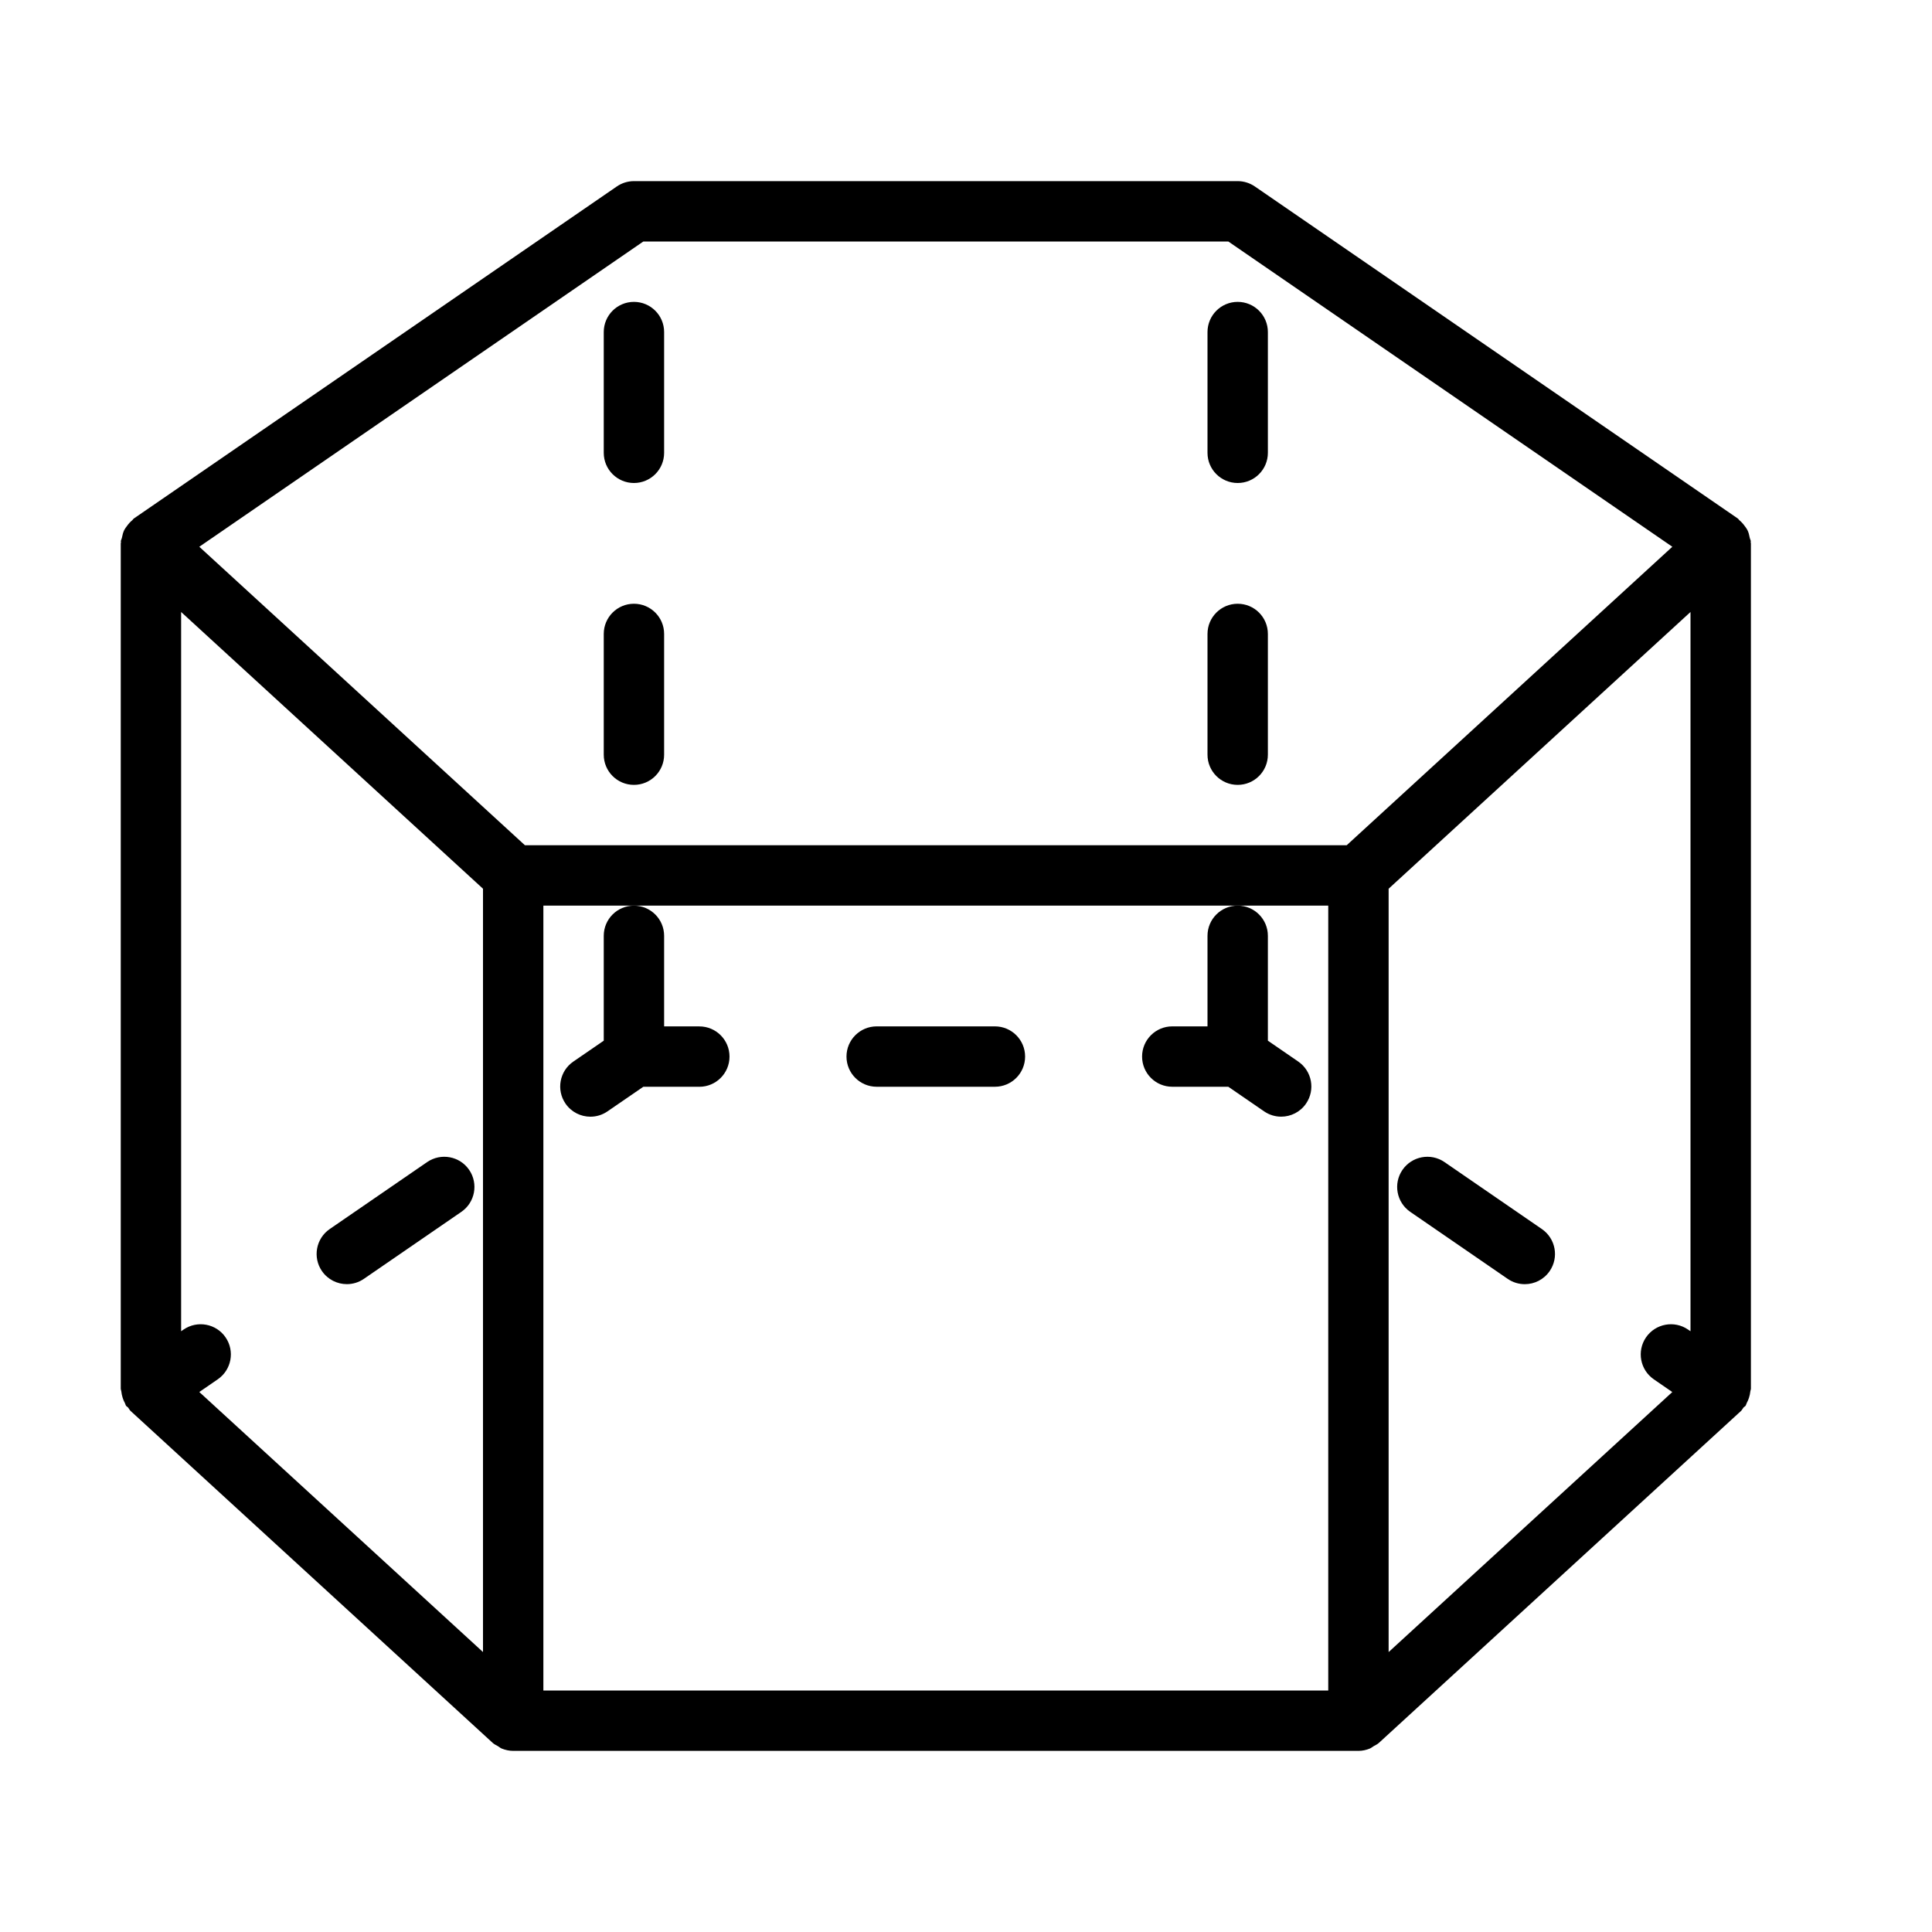 <?xml version="1.0" encoding="UTF-8" standalone="no"?>
<svg width="64px" height="64px" viewBox="0 0 64 64" version="1.1" xmlns="http://www.w3.org/2000/svg" xmlns:xlink="http://www.w3.org/1999/xlink">
    <!-- Generator: Sketch 3.7.2 (28276) - http://www.bohemiancoding.com/sketch -->
    <title>sha-hexagon-cylinder-2</title>
    <desc>Created with Sketch.</desc>
    <defs></defs>
    <g id="64px-Line" stroke="none" stroke-width="1" fill="none" fill-rule="evenodd">
        <g id="sha-hexagon-cylinder-2"></g>
        <path d="M57.998,17.931 C57.995,17.89 57.971,17.857 57.963,17.817 C57.945,17.724 57.925,17.636 57.883,17.554 C57.86,17.508 57.828,17.47 57.798,17.428 C57.746,17.355 57.689,17.291 57.62,17.234 C57.599,17.217 57.589,17.191 57.567,17.176 L41.567,6.176 C41.4,6.062 41.202,6 41,6 L21,6 C20.798,6 20.6,6.062 20.434,6.176 L4.434,17.176 C4.412,17.191 4.401,17.217 4.381,17.234 C4.311,17.29 4.255,17.355 4.203,17.428 C4.173,17.47 4.141,17.508 4.118,17.554 C4.077,17.636 4.056,17.724 4.038,17.817 C4.03,17.856 4.006,17.89 4.003,17.931 C4.002,17.942 4.008,17.952 4.008,17.963 C4.008,17.976 4,17.987 4,18 L4,46 C4,46.032 4.016,46.06 4.019,46.092 C4.026,46.165 4.041,46.233 4.063,46.304 C4.083,46.365 4.106,46.421 4.137,46.477 C4.153,46.506 4.156,46.539 4.175,46.567 C4.194,46.594 4.225,46.605 4.246,46.629 C4.275,46.664 4.29,46.707 4.324,46.738 L16.324,57.738 C16.374,57.784 16.437,57.81 16.494,57.844 C16.538,57.871 16.576,57.906 16.625,57.925 C16.744,57.972 16.87,58 17,58 L45,58 C45.13,58 45.256,57.972 45.375,57.924 C45.423,57.904 45.461,57.87 45.506,57.843 C45.564,57.809 45.626,57.783 45.676,57.737 L57.676,46.737 C57.709,46.706 57.725,46.663 57.754,46.628 C57.775,46.603 57.806,46.593 57.825,46.566 C57.844,46.538 57.847,46.505 57.863,46.476 C57.894,46.42 57.917,46.364 57.937,46.303 C57.96,46.232 57.975,46.164 57.982,46.091 C57.985,46.06 58.001,46.031 58.001,45.999 L58.001,17.999 C58.001,17.986 57.994,17.975 57.993,17.962 C57.992,17.952 57.998,17.942 57.998,17.931 L57.998,17.931 Z M56,44.099 L55.918,44.043 C55.464,43.731 54.841,43.846 54.527,44.301 C54.215,44.756 54.33,45.378 54.785,45.692 L55.397,46.113 L46,54.727 L46,29.44 L56,20.273 L56,44.099 L56,44.099 Z M7.472,44.301 C7.16,43.846 6.537,43.731 6.081,44.043 L6,44.099 L6,20.273 L16,29.44 L16,54.726 L6.602,46.112 L7.214,45.691 C7.669,45.378 7.785,44.756 7.472,44.301 L7.472,44.301 Z M18,30 L21,30 L41,30 L44,30 L44,56 L18,56 L18,30 L18,30 Z M21.311,8 L40.69,8 L55.398,18.112 L44.611,28 L17.389,28 L6.602,18.112 L21.311,8 L21.311,8 Z" id="Shape" fill="#000000"></path>
        <path d="M46.716,40.144 L49.944,42.364 C50.117,42.483 50.315,42.54 50.51,42.54 C50.828,42.54 51.141,42.389 51.335,42.106 C51.648,41.651 51.533,41.029 51.078,40.715 L47.85,38.495 C47.395,38.183 46.773,38.298 46.459,38.753 C46.146,39.208 46.261,39.83 46.716,40.144 L46.716,40.144 Z" id="Shape" fill="#000000"></path>
        <path d="M11.49,42.539 C11.685,42.539 11.883,42.482 12.055,42.363 L15.283,40.144 C15.738,39.831 15.853,39.208 15.541,38.753 C15.229,38.298 14.606,38.183 14.15,38.495 L10.922,40.714 C10.467,41.027 10.352,41.65 10.664,42.105 C10.859,42.388 11.172,42.539 11.49,42.539 L11.49,42.539 Z" id="Shape" fill="#000000"></path>
        <path d="M32.958,34 L29.041,34 C28.489,34 28.041,34.447 28.041,35 C28.041,35.553 28.489,36 29.041,36 L32.958,36 C33.51,36 33.958,35.553 33.958,35 C33.958,34.447 33.51,34 32.958,34 L32.958,34 Z" id="Shape" fill="#000000"></path>
        <path d="M21,16 C21.552,16 22,15.553 22,15 L22,11 C22,10.447 21.552,10 21,10 C20.448,10 20,10.447 20,11 L20,15 C20,15.553 20.448,16 21,16 L21,16 Z" id="Shape" fill="#000000"></path>
        <path d="M20,31 L20,34.474 L18.991,35.167 C18.536,35.479 18.421,36.103 18.733,36.558 C18.927,36.84 19.24,36.992 19.558,36.992 C19.753,36.992 19.951,36.935 20.123,36.816 L21.31,36.001 L23.166,36.001 C23.718,36.001 24.166,35.554 24.166,35.001 C24.166,34.448 23.718,34.001 23.166,34.001 L22,34.001 L22,31.001 C22,30.448 21.552,30.001 21,30.001 C20.448,30.001 20,30.447 20,31 L20,31 Z" id="Shape" fill="#000000"></path>
        <path d="M21,26 C21.552,26 22,25.553 22,25 L22,21 C22,20.447 21.552,20 21,20 C20.448,20 20,20.447 20,21 L20,25 C20,25.553 20.448,26 21,26 L21,26 Z" id="Shape" fill="#000000"></path>
        <path d="M41,16 C41.552,16 42,15.553 42,15 L42,11 C42,10.447 41.552,10 41,10 C40.448,10 40,10.447 40,11 L40,15 C40,15.553 40.448,16 41,16 L41,16 Z" id="Shape" fill="#000000"></path>
        <path d="M41,26 C41.552,26 42,25.553 42,25 L42,21 C42,20.447 41.552,20 41,20 C40.448,20 40,20.447 40,21 L40,25 C40,25.553 40.448,26 41,26 L41,26 Z" id="Shape" fill="#000000"></path>
        <path d="M40,31 L40,34 L38.833,34 C38.281,34 37.833,34.447 37.833,35 C37.833,35.553 38.281,36 38.833,36 L40.689,36 L41.875,36.815 C42.048,36.934 42.245,36.991 42.44,36.991 C42.758,36.991 43.071,36.84 43.265,36.557 C43.577,36.102 43.462,35.48 43.007,35.166 L42,34.474 L42,31 C42,30.447 41.552,30 41,30 C40.448,30 40,30.447 40,31 L40,31 Z" id="Shape" fill="#000000"></path>
    </g>
</svg>